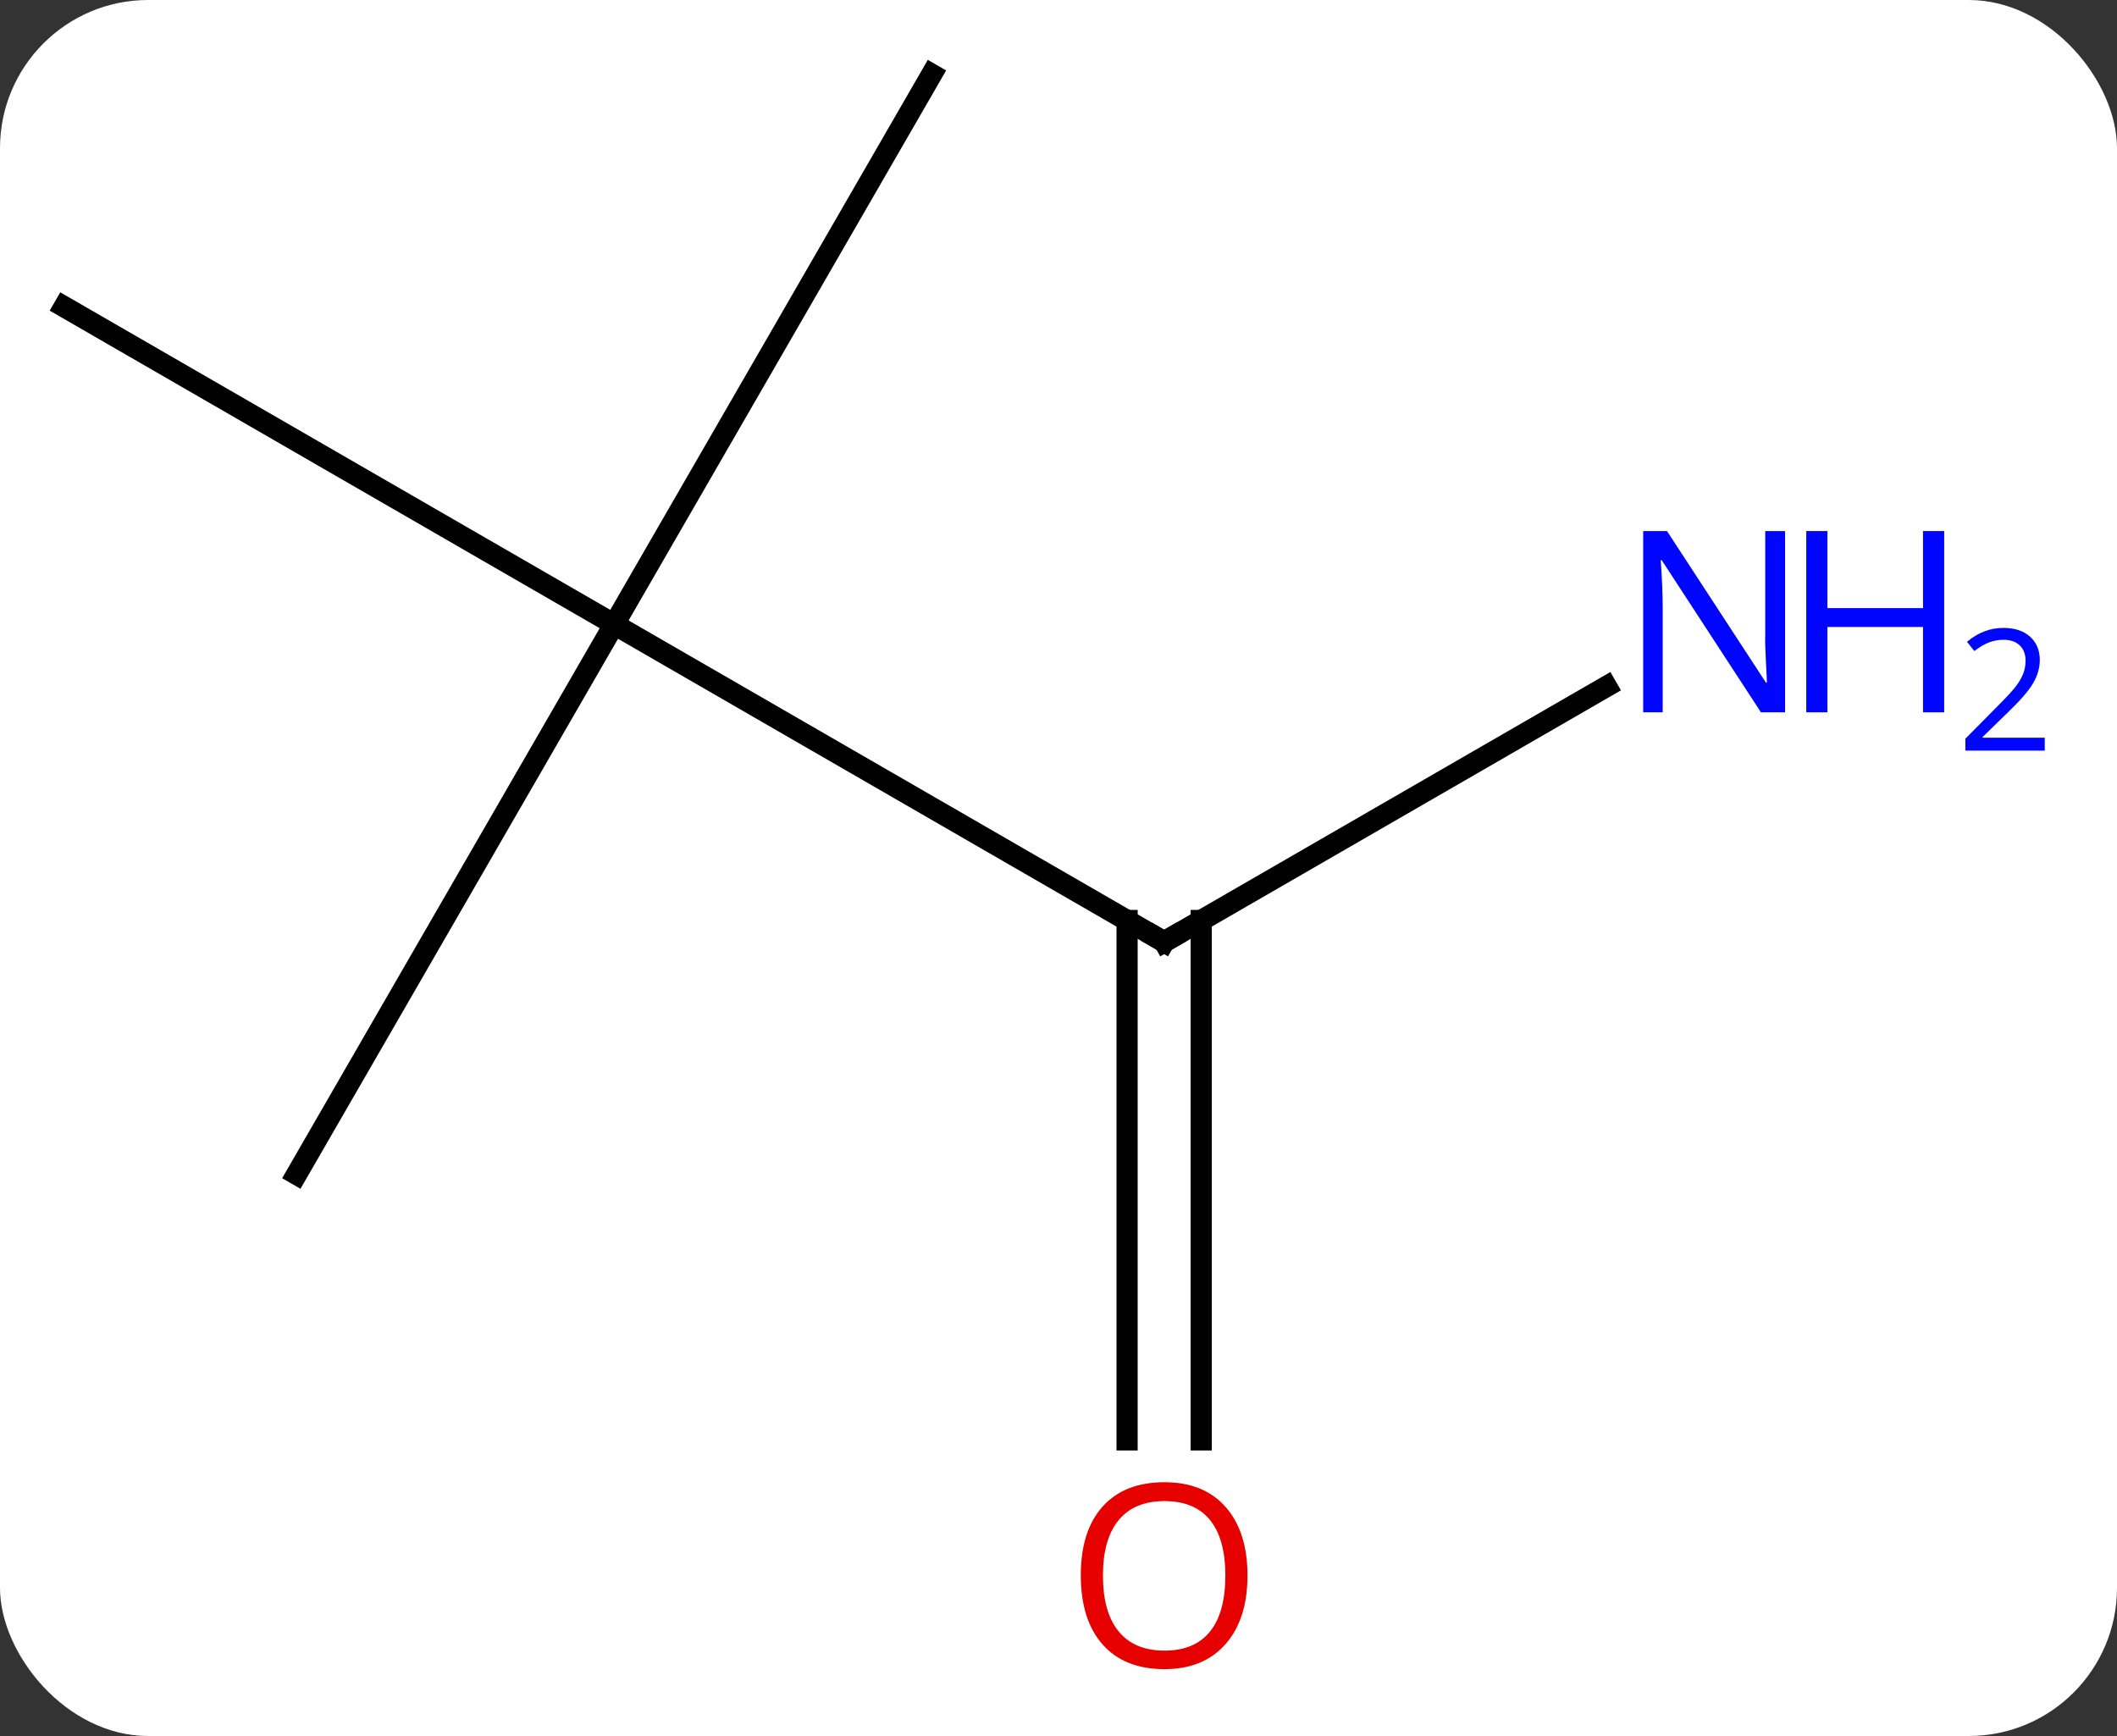 <svg width="100" viewBox="0 0 100 82" style="fill-opacity:1; color-rendering:auto; color-interpolation:auto; text-rendering:auto; stroke:black; stroke-linecap:square; stroke-miterlimit:10; shape-rendering:auto; stroke-opacity:1; fill:black; stroke-dasharray:none; font-weight:normal; stroke-width:1; font-family:'Open Sans'; font-style:normal; stroke-linejoin:miter; font-size:12; stroke-dashoffset:0; image-rendering:auto;" height="82" class="cas-substance-image" xmlns:xlink="http://www.w3.org/1999/xlink" xmlns="http://www.w3.org/2000/svg"><rect x="0" y="0" width="100" height="82" fill="#333333" stroke="none"/><svg class="cas-substance-single-component"><rect y="0" x="0" width="100" stroke="none" ry="7" rx="7" height="82" fill="white" class="cas-substance-group"/><svg y="0" x="0" width="100" viewBox="0 0 100 82" style="fill:black;" height="82" class="cas-substance-single-component-image"><svg><g><g transform="translate(42,39)" style="text-rendering:geometricPrecision; color-rendering:optimizeQuality; color-interpolation:linearRGB; stroke-linecap:butt; image-rendering:optimizeQuality;"><line y2="5.49" y1="-9.51" x2="12.99" x1="-12.99" style="fill:none;"/><line y2="16.47" y1="-9.51" x2="-27.99" x1="-12.99" style="fill:none;"/><line y2="-24.51" y1="-9.51" x2="-38.97" x1="-12.99" style="fill:none;"/><line y2="-35.49" y1="-9.51" x2="2.01" x1="-12.99" style="fill:none;"/><line y2="-6.575" y1="5.49" x2="33.886" x1="12.99" style="fill:none;"/><line y2="29.013" y1="4.48" x2="11.24" x1="11.24" style="fill:none;"/><line y2="29.013" y1="4.48" x2="14.74" x1="14.74" style="fill:none;"/><path style="fill:none; stroke-miterlimit:5;" d="M12.557 5.24 L12.99 5.49 L13.423 5.24"/></g><g transform="translate(42,39)" style="stroke-linecap:butt; fill:rgb(0,5,255); text-rendering:geometricPrecision; color-rendering:optimizeQuality; image-rendering:optimizeQuality; font-family:'Open Sans'; stroke:rgb(0,5,255); color-interpolation:linearRGB; stroke-miterlimit:5;"><path style="stroke:none;" d="M42.322 -5.354 L41.181 -5.354 L36.493 -12.541 L36.447 -12.541 Q36.54 -11.276 36.54 -10.229 L36.54 -5.354 L35.618 -5.354 L35.618 -13.916 L36.743 -13.916 L41.415 -6.76 L41.462 -6.76 Q41.462 -6.916 41.415 -7.776 Q41.368 -8.635 41.384 -9.01 L41.384 -13.916 L42.322 -13.916 L42.322 -5.354 Z"/><path style="stroke:none;" d="M49.837 -5.354 L48.837 -5.354 L48.837 -9.385 L44.322 -9.385 L44.322 -5.354 L43.322 -5.354 L43.322 -13.916 L44.322 -13.916 L44.322 -10.276 L48.837 -10.276 L48.837 -13.916 L49.837 -13.916 L49.837 -5.354 Z"/><path style="stroke:none;" d="M54.587 -3.544 L50.837 -3.544 L50.837 -4.107 L52.337 -5.622 Q53.025 -6.31 53.243 -6.607 Q53.462 -6.904 53.572 -7.185 Q53.681 -7.466 53.681 -7.794 Q53.681 -8.248 53.407 -8.513 Q53.134 -8.779 52.634 -8.779 Q52.29 -8.779 51.97 -8.662 Q51.65 -8.544 51.259 -8.248 L50.915 -8.685 Q51.697 -9.341 52.634 -9.341 Q53.431 -9.341 53.892 -8.927 Q54.353 -8.513 54.353 -7.826 Q54.353 -7.279 54.048 -6.747 Q53.743 -6.216 52.9 -5.404 L51.65 -4.185 L51.65 -4.154 L54.587 -4.154 L54.587 -3.544 Z"/><path style="fill:rgb(230,0,0); stroke:none;" d="M16.927 35.42 Q16.927 37.482 15.888 38.662 Q14.849 39.842 13.006 39.842 Q11.115 39.842 10.084 38.678 Q9.053 37.513 9.053 35.404 Q9.053 33.31 10.084 32.162 Q11.115 31.013 13.006 31.013 Q14.865 31.013 15.896 32.185 Q16.927 33.357 16.927 35.42 ZM10.099 35.42 Q10.099 37.154 10.842 38.06 Q11.584 38.967 13.006 38.967 Q14.428 38.967 15.154 38.068 Q15.881 37.17 15.881 35.42 Q15.881 33.685 15.154 32.795 Q14.428 31.904 13.006 31.904 Q11.584 31.904 10.842 32.803 Q10.099 33.701 10.099 35.42 Z"/></g></g></svg></svg></svg></svg>